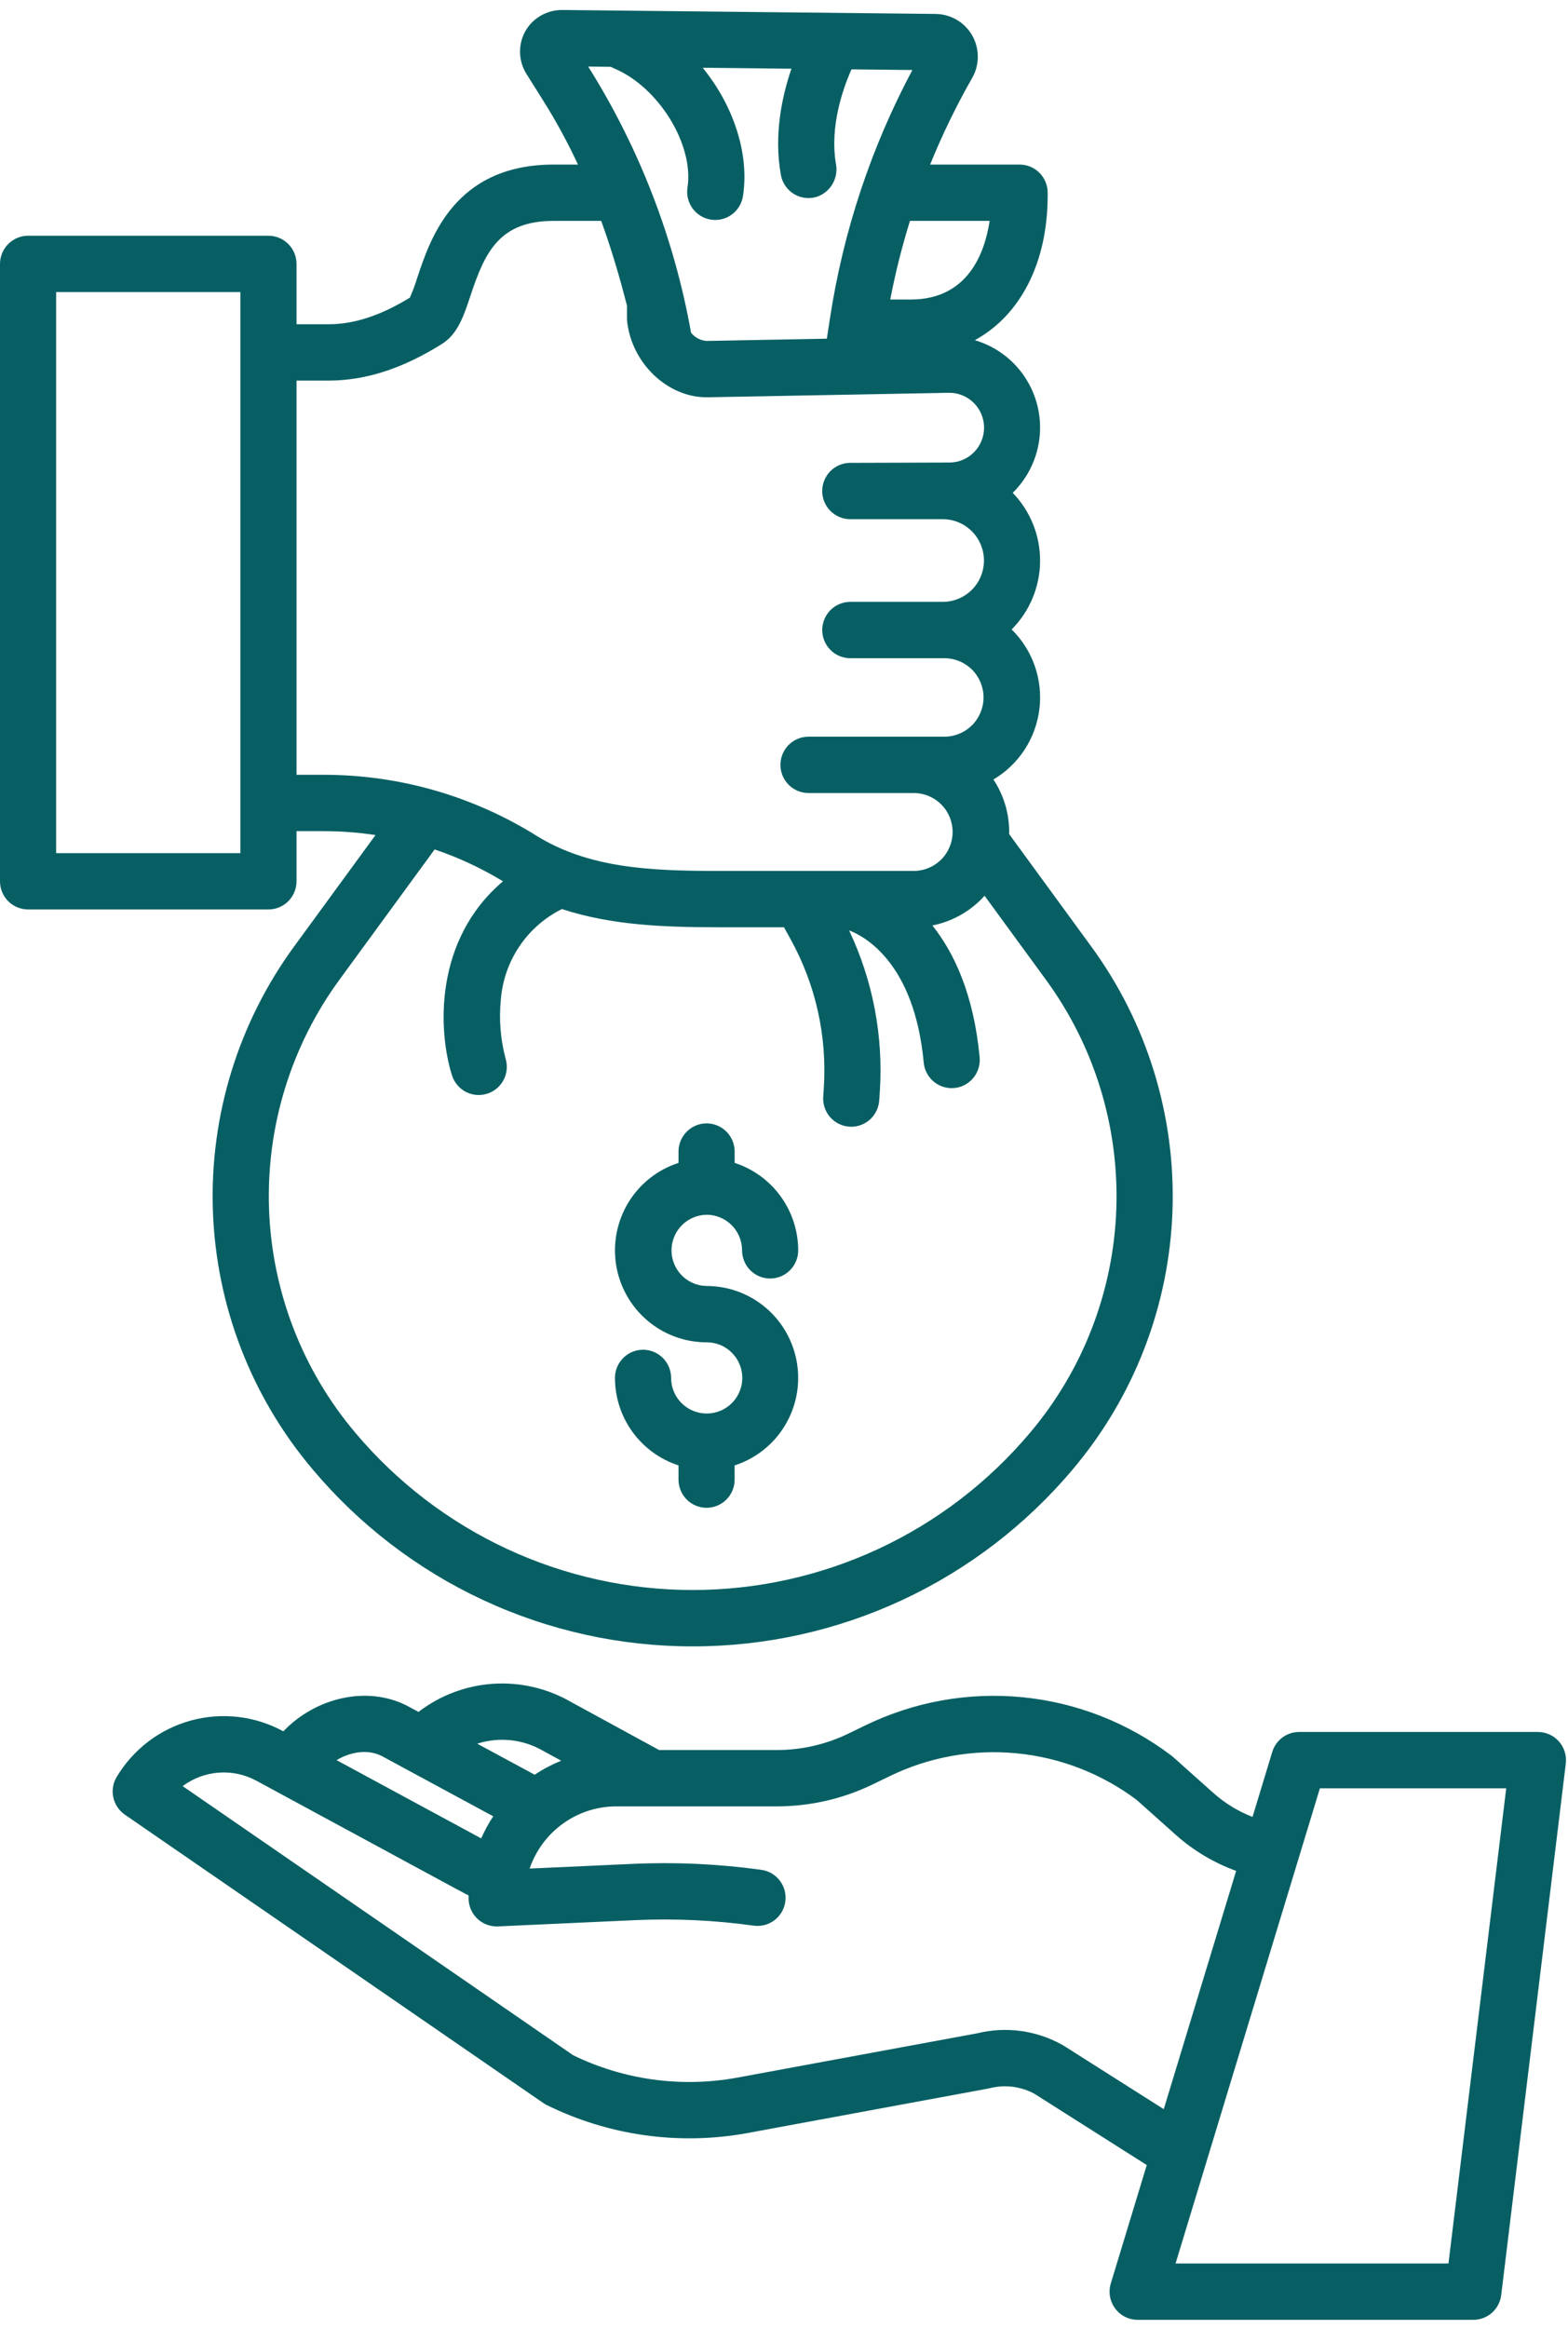 <svg width="62" height="92" viewBox="0 0 62 92" fill="none" xmlns="http://www.w3.org/2000/svg">
<path d="M60.811 68.452H51.368C51.13 68.451 50.898 68.528 50.707 68.67C50.516 68.812 50.375 69.012 50.306 69.24L49.526 71.809C48.957 71.588 48.432 71.267 47.976 70.861L46.392 69.446C46.369 69.426 46.346 69.407 46.321 69.388C44.606 68.087 42.566 67.287 40.426 67.078C38.285 66.868 36.129 67.257 34.196 68.201L33.539 68.519C32.663 68.943 31.703 69.164 30.73 69.165H26.061L22.569 67.261C21.638 66.725 20.57 66.477 19.498 66.547C18.427 66.618 17.4 67.005 16.547 67.659L16.11 67.423C16.102 67.418 16.093 67.414 16.085 67.41C14.513 66.611 12.482 67.088 11.204 68.426L11.197 68.422C10.079 67.815 8.77 67.664 7.544 68C6.318 68.337 5.269 69.134 4.614 70.228C4.468 70.471 4.42 70.761 4.48 71.038C4.54 71.315 4.704 71.559 4.937 71.72L21.479 83.114C21.522 83.144 21.567 83.171 21.614 83.194C24.06 84.402 26.828 84.794 29.512 84.311L39.073 82.545C39.097 82.541 39.12 82.536 39.143 82.53C39.739 82.379 40.37 82.459 40.909 82.755L45.344 85.568L43.922 90.247C43.872 90.413 43.861 90.59 43.89 90.761C43.919 90.933 43.989 91.095 44.092 91.234C44.195 91.374 44.33 91.488 44.484 91.566C44.639 91.644 44.81 91.685 44.984 91.685H58.257C58.528 91.685 58.79 91.586 58.993 91.406C59.196 91.225 59.326 90.977 59.359 90.707L61.913 69.7C61.931 69.543 61.917 69.385 61.87 69.234C61.824 69.084 61.746 68.945 61.642 68.827C61.538 68.709 61.41 68.615 61.266 68.55C61.123 68.485 60.968 68.452 60.811 68.452V68.452ZM21.47 69.194L21.496 69.209L22.191 69.588C21.823 69.736 21.472 69.922 21.142 70.141L18.871 68.915C19.3 68.777 19.753 68.731 20.2 68.779C20.648 68.827 21.081 68.969 21.471 69.195L21.47 69.194ZM15.071 69.389L19.503 71.785C19.32 72.062 19.16 72.354 19.026 72.657L13.308 69.565C13.874 69.227 14.552 69.133 15.071 69.391V69.389ZM42.067 80.855C42.05 80.844 42.033 80.834 42.016 80.825C40.989 80.246 39.782 80.08 38.639 80.361L29.112 82.12C26.924 82.513 24.669 82.202 22.668 81.231L7.222 70.592C7.638 70.281 8.134 70.096 8.651 70.059C9.169 70.021 9.686 70.133 10.142 70.381L18.012 74.64L18.53 74.914C18.53 74.951 18.528 74.987 18.528 75.023C18.528 75.319 18.645 75.602 18.853 75.811C19.061 76.019 19.343 76.137 19.638 76.137C19.654 76.137 19.671 76.137 19.688 76.136L25.115 75.889C26.68 75.818 28.249 75.891 29.801 76.106C29.945 76.126 30.092 76.118 30.233 76.081C30.374 76.044 30.507 75.98 30.623 75.891C30.739 75.803 30.837 75.693 30.911 75.567C30.984 75.441 31.032 75.301 31.052 75.156C31.073 75.011 31.064 74.864 31.027 74.722C30.99 74.581 30.926 74.448 30.838 74.332C30.75 74.215 30.64 74.117 30.515 74.043C30.389 73.969 30.25 73.921 30.105 73.9C28.419 73.667 26.715 73.588 25.015 73.665L20.942 73.85C21.187 73.134 21.648 72.512 22.263 72.071C22.877 71.63 23.613 71.393 24.368 71.392H30.73C32.038 71.39 33.328 71.094 34.506 70.524L35.163 70.206C36.722 69.444 38.461 69.129 40.188 69.294C41.915 69.459 43.563 70.098 44.951 71.142L46.5 72.525C47.196 73.144 48.003 73.625 48.878 73.942L46.016 83.359L42.067 80.855ZM57.274 89.458H46.483L52.19 70.678H59.557L57.274 89.458Z" fill="#085F63"/>
<path d="M11.725 34.831V32.849H12.809C13.492 32.85 14.173 32.901 14.848 33.004L11.65 37.379C9.427 40.405 8.288 44.097 8.418 47.854C8.548 51.612 9.94 55.215 12.368 58.08C14.213 60.272 16.514 62.033 19.108 63.24C21.703 64.447 24.529 65.071 27.389 65.069C30.249 65.071 33.075 64.447 35.67 63.24C38.265 62.033 40.565 60.272 42.411 58.08C44.839 55.215 46.23 51.612 46.361 47.854C46.491 44.097 45.352 40.405 43.128 37.379L39.9 32.962C39.9 32.935 39.904 32.908 39.904 32.881C39.904 32.144 39.688 31.422 39.281 30.808C39.777 30.515 40.198 30.11 40.514 29.627C40.829 29.144 41.029 28.594 41.099 28.021C41.169 27.448 41.106 26.866 40.916 26.32C40.726 25.775 40.413 25.281 40.002 24.877C40.714 24.162 41.118 23.195 41.126 22.185C41.133 21.175 40.745 20.202 40.044 19.477C40.492 19.037 40.818 18.488 40.989 17.883C41.16 17.279 41.171 16.639 41.019 16.029C40.868 15.419 40.559 14.86 40.125 14.406C39.691 13.953 39.146 13.621 38.545 13.445C40.333 12.47 41.426 10.408 41.426 7.719V7.617C41.426 7.322 41.309 7.039 41.101 6.83C40.893 6.621 40.611 6.504 40.316 6.504H36.778C37.256 5.327 37.811 4.183 38.441 3.081C38.587 2.825 38.664 2.535 38.663 2.241C38.663 1.946 38.587 1.656 38.441 1.4C38.294 1.145 38.084 0.932 37.831 0.783C37.577 0.634 37.289 0.554 36.996 0.551L22.267 0.395C22.031 0.389 21.797 0.432 21.578 0.523C21.36 0.613 21.163 0.749 21 0.92C20.754 1.186 20.602 1.526 20.569 1.888C20.535 2.249 20.622 2.611 20.814 2.918L21.509 4.025C22.008 4.822 22.457 5.651 22.853 6.504H21.896C17.984 6.504 17.018 9.414 16.499 10.976C16.418 11.244 16.32 11.507 16.207 11.763C15.053 12.471 14.001 12.815 12.994 12.815H11.725V10.431C11.725 10.136 11.608 9.852 11.4 9.644C11.192 9.435 10.91 9.317 10.615 9.317H1.11C0.816 9.317 0.533 9.435 0.325 9.644C0.117 9.852 0 10.136 0 10.431V34.831C0 35.126 0.117 35.409 0.325 35.618C0.533 35.827 0.816 35.944 1.11 35.944H10.615C10.91 35.944 11.192 35.827 11.4 35.618C11.608 35.409 11.725 35.126 11.725 34.831ZM41.338 38.696C43.265 41.319 44.253 44.519 44.14 47.776C44.027 51.034 42.821 54.157 40.716 56.64C39.077 58.583 37.036 60.145 34.734 61.216C32.433 62.286 29.926 62.841 27.389 62.841C24.852 62.841 22.345 62.286 20.044 61.216C17.742 60.145 15.701 58.583 14.062 56.64C11.957 54.157 10.751 51.034 10.638 47.776C10.525 44.519 11.513 41.319 13.44 38.696L17.186 33.572C18.13 33.891 19.036 34.313 19.889 34.831C17.157 37.145 17.316 40.735 17.873 42.505C17.963 42.785 18.16 43.018 18.42 43.154C18.681 43.289 18.984 43.315 19.264 43.226C19.544 43.138 19.777 42.941 19.913 42.681C20.049 42.42 20.077 42.116 19.99 41.835C19.79 41.081 19.727 40.297 19.802 39.521C19.86 38.763 20.113 38.033 20.536 37.403C20.96 36.773 21.54 36.265 22.219 35.928C24.187 36.574 26.276 36.647 28.413 36.647H30.999L31.263 37.125C32.254 38.918 32.709 40.959 32.573 43.004L32.551 43.345C32.541 43.491 32.56 43.637 32.607 43.775C32.654 43.914 32.727 44.042 32.823 44.152C32.919 44.262 33.036 44.352 33.167 44.416C33.297 44.481 33.439 44.52 33.585 44.529C33.61 44.531 33.635 44.532 33.659 44.532C33.94 44.531 34.211 44.424 34.416 44.231C34.622 44.038 34.746 43.774 34.765 43.492L34.788 43.151C34.934 40.956 34.516 38.759 33.574 36.771C34.215 37.016 36.157 38.077 36.525 41.997C36.551 42.273 36.679 42.529 36.883 42.716C37.087 42.903 37.353 43.006 37.629 43.006C37.664 43.006 37.699 43.005 37.735 43.001C38.028 42.974 38.298 42.83 38.485 42.603C38.673 42.375 38.763 42.082 38.736 41.788C38.502 39.306 37.733 37.663 36.867 36.577C37.663 36.419 38.387 36.007 38.931 35.403L41.338 38.696ZM39.131 8.73C38.934 10.028 38.257 11.838 36.009 11.838H35.201C35.403 10.788 35.663 9.751 35.981 8.73H39.131V8.73ZM24.156 2.641C24.197 2.665 24.238 2.686 24.282 2.704C26.033 3.433 27.44 5.708 27.186 7.395C27.159 7.554 27.167 7.718 27.21 7.874C27.252 8.031 27.329 8.176 27.433 8.299C27.537 8.423 27.667 8.522 27.814 8.591C27.96 8.659 28.12 8.694 28.282 8.694C28.546 8.693 28.802 8.598 29.002 8.426C29.203 8.253 29.336 8.014 29.377 7.752C29.642 6.055 28.983 4.148 27.786 2.679L31.294 2.716C30.92 3.807 30.592 5.332 30.876 6.912C30.922 7.169 31.057 7.401 31.256 7.569C31.456 7.736 31.707 7.828 31.968 7.828C32.078 7.828 32.188 7.812 32.294 7.779C32.556 7.693 32.777 7.513 32.917 7.275C33.057 7.036 33.106 6.755 33.055 6.483C32.8 4.996 33.332 3.498 33.668 2.741L36.076 2.767C34.441 5.832 33.339 9.155 32.816 12.592L32.694 13.386L27.93 13.475C27.813 13.465 27.7 13.431 27.596 13.376C27.492 13.321 27.4 13.245 27.326 13.153C26.658 9.416 25.277 5.843 23.258 2.631L24.156 2.641ZM11.725 15.042H12.994C14.455 15.042 15.921 14.568 17.474 13.594C18.099 13.202 18.334 12.497 18.605 11.68C19.178 9.953 19.75 8.73 21.896 8.73H23.772C24.169 9.825 24.503 10.947 24.791 12.082V12.577C24.791 12.617 24.793 12.657 24.797 12.697C24.977 14.354 26.387 15.702 27.938 15.702H27.959L37.541 15.524C37.905 15.525 38.255 15.671 38.511 15.931C38.768 16.19 38.912 16.541 38.911 16.907C38.91 17.273 38.764 17.623 38.505 17.881C38.247 18.138 37.897 18.282 37.532 18.281L33.621 18.293C33.326 18.293 33.044 18.411 32.836 18.619C32.628 18.828 32.511 19.112 32.511 19.407C32.511 19.702 32.628 19.985 32.836 20.194C33.044 20.403 33.326 20.52 33.621 20.52H37.278C37.71 20.52 38.124 20.692 38.429 20.999C38.735 21.305 38.906 21.721 38.906 22.154C38.906 22.587 38.735 23.003 38.429 23.309C38.124 23.615 37.71 23.787 37.278 23.787H33.621C33.327 23.787 33.045 23.905 32.837 24.113C32.629 24.322 32.512 24.605 32.512 24.901C32.512 25.196 32.629 25.479 32.837 25.688C33.045 25.897 33.327 26.014 33.621 26.014H37.361C37.768 26.019 38.157 26.184 38.443 26.474C38.729 26.765 38.89 27.156 38.89 27.565C38.89 27.973 38.729 28.365 38.443 28.655C38.157 28.945 37.768 29.111 37.361 29.115H31.969C31.674 29.115 31.392 29.233 31.184 29.441C30.976 29.65 30.859 29.933 30.859 30.229C30.859 30.524 30.976 30.807 31.184 31.016C31.392 31.225 31.674 31.342 31.969 31.342H36.149C36.553 31.347 36.939 31.511 37.223 31.799C37.508 32.087 37.667 32.476 37.667 32.881C37.667 33.287 37.508 33.676 37.223 33.964C36.939 34.252 36.553 34.416 36.149 34.421H28.413C25.695 34.421 23.277 34.315 21.196 33.02C18.678 31.452 15.773 30.622 12.809 30.622H11.725V15.042ZM9.505 33.718H2.22V11.544H9.505V33.718Z" fill="#085F63"/>
<path d="M27.939 48.01C28.311 48.01 28.668 48.159 28.931 48.422C29.194 48.686 29.341 49.044 29.342 49.417C29.342 49.712 29.459 49.995 29.667 50.204C29.875 50.413 30.157 50.53 30.452 50.53C30.746 50.53 31.028 50.413 31.236 50.204C31.445 49.995 31.562 49.712 31.562 49.417C31.56 48.648 31.317 47.9 30.865 47.279C30.414 46.658 29.778 46.196 29.049 45.96V45.513C29.049 45.217 28.932 44.934 28.724 44.725C28.516 44.517 28.234 44.399 27.939 44.399C27.645 44.399 27.363 44.517 27.154 44.725C26.946 44.934 26.829 45.217 26.829 45.513V45.96C26.008 46.225 25.307 46.776 24.854 47.514C24.402 48.251 24.227 49.127 24.36 49.982C24.494 50.838 24.929 51.617 25.585 52.18C26.241 52.743 27.076 53.052 27.939 53.052C28.123 53.05 28.306 53.086 28.477 53.155C28.647 53.225 28.802 53.327 28.933 53.457C29.064 53.587 29.169 53.741 29.24 53.911C29.312 54.081 29.349 54.264 29.351 54.449C29.352 54.634 29.317 54.817 29.247 54.988C29.178 55.159 29.076 55.315 28.946 55.446C28.817 55.578 28.663 55.682 28.494 55.754C28.324 55.826 28.142 55.863 27.958 55.865C27.952 55.865 27.946 55.865 27.939 55.865C27.933 55.865 27.928 55.865 27.921 55.865C27.552 55.86 27.2 55.709 26.941 55.446C26.682 55.183 26.537 54.828 26.536 54.459C26.536 54.163 26.419 53.88 26.211 53.671C26.003 53.462 25.721 53.345 25.426 53.345C25.132 53.345 24.85 53.462 24.642 53.671C24.433 53.88 24.316 54.163 24.316 54.459C24.317 55.227 24.561 55.976 25.012 56.597C25.464 57.218 26.1 57.68 26.829 57.916V58.478C26.829 58.774 26.946 59.057 27.154 59.266C27.362 59.474 27.644 59.592 27.939 59.592C28.233 59.592 28.515 59.474 28.723 59.266C28.931 59.057 29.048 58.774 29.048 58.478V57.916C29.87 57.651 30.571 57.1 31.023 56.363C31.476 55.625 31.651 54.75 31.517 53.894C31.383 53.039 30.949 52.259 30.293 51.696C29.637 51.134 28.802 50.825 27.939 50.825C27.569 50.821 27.217 50.67 26.957 50.407C26.698 50.144 26.552 49.788 26.552 49.418C26.552 49.047 26.698 48.692 26.957 48.429C27.217 48.165 27.569 48.015 27.939 48.011L27.939 48.01Z" fill="#085F63"/>
</svg>
